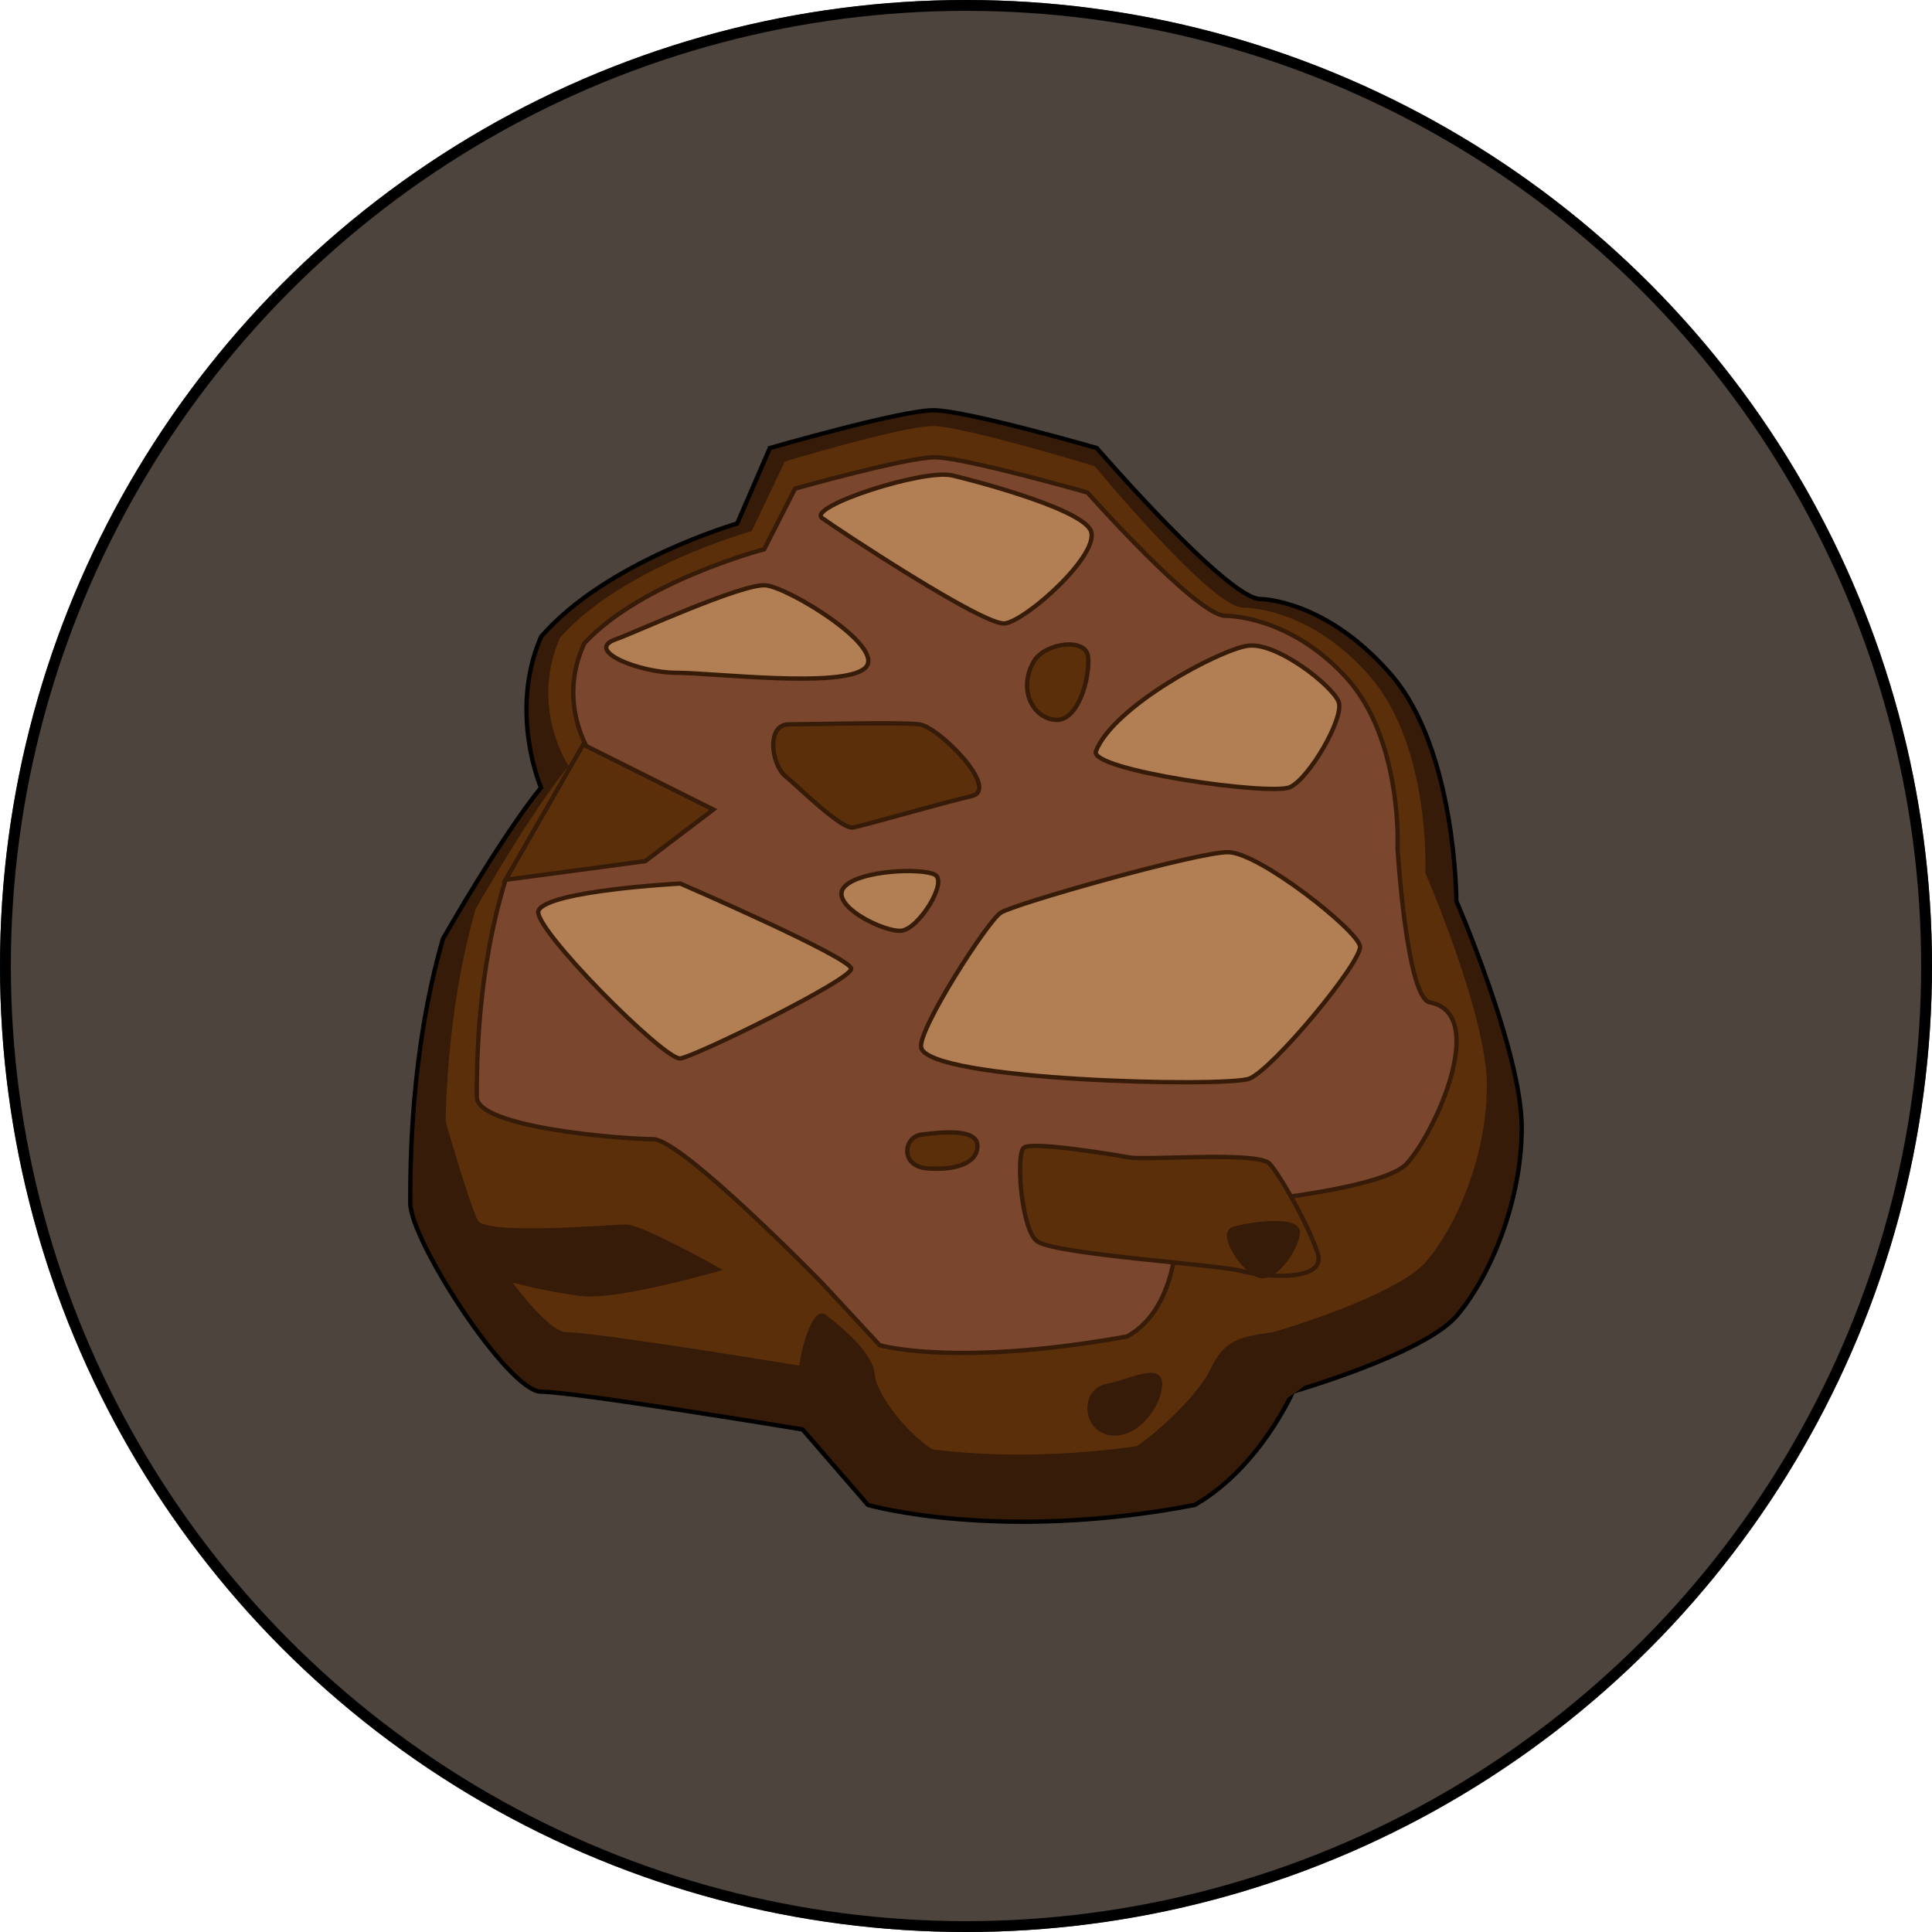 <svg width="890" xmlns="http://www.w3.org/2000/svg" height="890" fill="none"><g data-testid="EarthBadge"><g data-testid="svg-circle"><circle cx="445" cy="445" style="fill: rgb(76, 68, 61); fill-opacity: 1;" r="445" class="fills"/><g class="strokes"><g class="inner-stroke-shape"><defs><clipPath id="b"><use href="#a"/></clipPath><circle cx="445" cy="445" id="a" style="fill: none; stroke-width: 10; stroke: rgb(0, 0, 0); stroke-opacity: 1;" r="445"/></defs><use href="#a" clip-path="url('#b')"/></g></g></g><g data-testid="Earth" style="fill: rgb(0, 0, 0);"><g data-testid="svg-path"><path d="M354.647 206.396S414.882 189 429.941 189c15.059 0 75.294 17.396 75.294 17.396s60.236 69.551 75.294 69.551c0 0 30.118 0 60.236 34.775 30.117 34.776 30.117 104.327 30.117 104.327S701 484.6 701 519.375c0 34.775-15.059 69.551-30.118 86.947-15.058 17.396-75.294 34.775-75.294 34.775s-15.059 34.776-45.176 52.172c-90.353 17.395-150.588 0-150.588 0l-30.118-34.776s-105.412-17.396-120.471-17.396c-15.059 0-60.235-69.551-60.235-86.947 0-17.395 0-69.55 15.059-121.722 30.117-52.171 45.176-69.551 45.176-69.551s-15.059-34.759 0-69.534c30.118-34.776 90.353-52.172 90.353-52.172l15.059-34.775Z" style="fill: rgb(54, 27, 8); fill-opacity: 1;" class="fills"/><g class="strokes"><path d="M354.647 206.396S414.882 189 429.941 189c15.059 0 75.294 17.396 75.294 17.396s60.236 69.551 75.294 69.551c0 0 30.118 0 60.236 34.775 30.117 34.776 30.117 104.327 30.117 104.327S701 484.6 701 519.375c0 34.775-15.059 69.551-30.118 86.947-15.058 17.396-75.294 34.775-75.294 34.775s-15.059 34.776-45.176 52.172c-90.353 17.395-150.588 0-150.588 0l-30.118-34.776s-105.412-17.396-120.471-17.396c-15.059 0-60.235-69.551-60.235-86.947 0-17.395 0-69.55 15.059-121.722 30.117-52.171 45.176-69.551 45.176-69.551s-15.059-34.759 0-69.534c30.118-34.776 90.353-52.172 90.353-52.172l15.059-34.775Z" style="fill: none; stroke-width: 2; stroke: rgb(0, 0, 0); stroke-opacity: 1;" class="stroke-shape"/></g></g><g data-testid="svg-path"><path d="M360.806 211.784s54.709-16.522 68.879-16.522c14.171 0 75.144 18.594 75.144 18.594s53.82 65.084 67.99 65.084c0 0 30.69-.728 59.046 32.025 28.356 32.753 25.72 90.895 25.72 90.895s28.356 65.473 28.356 98.21c0 32.736-14.17 65.489-28.341 81.865-14.17 16.377-70.866 32.737-70.866 32.737s-14.171 32.736-42.526 49.113c-85.038 16.376-141.734 0-141.734 0l-28.341-32.737s-99.207-16.376-113.378-16.376c-14.17 0-56.696-65.489-56.696-81.866 0-16.376 0-65.489 14.17-114.602 28.356-49.113 42.526-65.473 42.526-65.473s-17.89-26.587-3.719-59.34c28.34-32.736 88.561-49.582 88.561-49.582l15.209-32.025Z" style="fill: rgb(91, 47, 10); fill-opacity: 1;" class="fills"/><g class="strokes"><path d="M360.806 211.784s54.709-16.522 68.879-16.522c14.171 0 75.144 18.594 75.144 18.594s53.82 65.084 67.99 65.084c0 0 30.69-.728 59.046 32.025 28.356 32.753 25.72 90.895 25.72 90.895s28.356 65.473 28.356 98.21c0 32.736-14.17 65.489-28.341 81.865-14.17 16.377-70.866 32.737-70.866 32.737s-14.171 32.736-42.526 49.113c-85.038 16.376-141.734 0-141.734 0l-28.341-32.737s-99.207-16.376-113.378-16.376c-14.17 0-56.696-65.489-56.696-81.866 0-16.376 0-65.489 14.17-114.602 28.356-49.113 42.526-65.473 42.526-65.473s-17.89-26.587-3.719-59.34c28.34-32.736 88.561-49.582 88.561-49.582l15.209-32.025Z" style="fill: none; stroke-width: 2; stroke: rgb(54, 27, 8); stroke-opacity: 1;" class="stroke-shape"/></g></g><g data-testid="svg-path"><path d="M366.257 225.086s51.17-14.434 64.422-14.434c13.252 0 70.28 16.23 70.28 16.23s50.326 56.816 63.578 56.816c0 0 28.702-.631 55.221 27.947 26.503 28.577 24.064 79.341 24.064 79.341s4.141 68.693 14.878 70.764c27.256 5.243 2.515 60.085-10.737 74.374-13.252 14.288-105.563 20.664-105.563 20.664s3.253 44.582-23.265 58.887c-79.526 14.289-113.92 3.981-113.92 3.981l-26.504-28.578s-64.602-66.298-77.854-66.298c-13.252 0-81.212-5.162-81.212-19.451 0-14.289 0-57.172 13.251-100.038 26.504-42.867 39.771-57.172 39.771-57.172s-16.731-23.221-3.479-51.799c26.504-28.578 82.824-43.287 82.824-43.287l14.245-27.947Z" style="fill: rgb(122, 70, 45); fill-opacity: 1;" class="fills"/><g class="strokes"><path d="M366.257 225.086s51.17-14.434 64.422-14.434c13.252 0 70.28 16.23 70.28 16.23s50.326 56.816 63.578 56.816c0 0 28.702-.631 55.221 27.947 26.503 28.577 24.064 79.341 24.064 79.341s4.141 68.693 14.878 70.764c27.256 5.243 2.515 60.085-10.737 74.374-13.252 14.288-105.563 20.664-105.563 20.664s3.253 44.582-23.265 58.887c-79.526 14.289-113.92 3.981-113.92 3.981l-26.504-28.578s-64.602-66.298-77.854-66.298c-13.252 0-81.212-5.162-81.212-19.451 0-14.289 0-57.172 13.251-100.038 26.504-42.867 39.771-57.172 39.771-57.172s-16.731-23.221-3.479-51.799c26.504-28.578 82.824-43.287 82.824-43.287l14.245-27.947Z" style="fill: none; stroke-width: 2; stroke: rgb(54, 27, 8); stroke-opacity: 1;" class="stroke-shape"/></g></g><g data-testid="svg-path"><path d="m268.661 342.973 59.949 29.953-31.322 23.756-64.361 8.609Z" style="fill: rgb(91, 47, 10); fill-opacity: 1;" class="fills"/><g class="strokes"><path d="m268.661 342.973 59.949 29.953-31.322 23.756-64.361 8.609Z" style="fill: none; stroke-width: 2; stroke: rgb(54, 27, 8); stroke-opacity: 1;" class="stroke-shape"/></g></g><g data-testid="svg-path"><path d="M197.99 494.827s17.002 60.942 21.474 68.175c4.472 7.234 61.726 2.071 68.879 2.071 7.153 0 42.044 19.629 42.044 19.629s-46.516 13.432-62.614 11.36c-16.098-2.071-57.947-10.146-61.726-21.7-3.78-11.554-8.057-79.535-8.057-79.535Z" style="fill: rgb(54, 27, 8); fill-opacity: 1;" class="fills"/><g class="strokes"><path d="M197.99 494.827s17.002 60.942 21.474 68.175c4.472 7.234 61.726 2.071 68.879 2.071 7.153 0 42.044 19.629 42.044 19.629s-46.516 13.432-62.614 11.36c-16.098-2.071-57.947-10.146-61.726-21.7-3.78-11.554-8.057-79.535-8.057-79.535Z" style="fill: none; stroke-width: 2; stroke: rgb(54, 27, 8); stroke-opacity: 1;" class="stroke-shape"/></g></g><g data-testid="svg-path"><path d="M283.871 294.427c7.378-2.508 58.142-25.827 68.879-24.791 10.737 1.035 56.365 28.917 45.628 38.222-10.737 9.305-69.783 2.071-86.769 2.071-16.986 0-42.948-10.34-27.738-15.502Zm-35.78 124.991c4.563-9.24 65.31-12.396 65.31-12.396s78.727 34.096 78.727 39.258c0 5.162-71.559 40.294-78.727 41.313-7.168 1.02-68.894-60.942-65.31-68.175Zm176.233 63.013c-1.415-8.172 30.419-57.851 36.684-61.978 6.264-4.126 90.352-27.898 104.658-27.898 14.306 0 59.934 36.151 60.838 43.385.888 7.233-40.252 56.815-50.989 60.942-10.737 4.142-148.51 1.035-151.191-14.451Zm80.52-136.367c-3.388 8.69 80.519 20.665 89.464 16.522 8.945-4.126 25.043-32.024 22.363-39.258-2.681-7.233-28.627-27.898-42.045-25.827-13.432 2.088-61.741 27.915-69.782 48.563Zm-66.199-127.046c7.499 1.731 57.254 14.467 63.518 24.791 6.265 10.324-29.515 42.349-39.363 43.384-9.834 1.036-76.936-43.384-84.089-48.546-7.153-5.162 46.502-22.736 59.934-19.629Z" style="fill: rgb(178, 127, 84); fill-opacity: 1;" class="fills"/><g class="strokes"><path d="M283.871 294.427c7.378-2.508 58.142-25.827 68.879-24.791 10.737 1.035 56.365 28.917 45.628 38.222-10.737 9.305-69.783 2.071-86.769 2.071-16.986 0-42.948-10.34-27.738-15.502Zm-35.78 124.991c4.563-9.24 65.31-12.396 65.31-12.396s78.727 34.096 78.727 39.258c0 5.162-71.559 40.294-78.727 41.313-7.168 1.02-68.894-60.942-65.31-68.175Zm176.233 63.013c-1.415-8.172 30.419-57.851 36.684-61.978 6.264-4.126 90.352-27.898 104.658-27.898 14.306 0 59.934 36.151 60.838 43.385.888 7.233-40.252 56.815-50.989 60.942-10.737 4.142-148.51 1.035-151.191-14.451Zm80.52-136.367c-3.388 8.69 80.519 20.665 89.464 16.522 8.945-4.126 25.043-32.024 22.363-39.258-2.681-7.233-28.627-27.898-42.045-25.827-13.432 2.088-61.741 27.915-69.782 48.563Zm-66.199-127.046c7.499 1.731 57.254 14.467 63.518 24.791 6.265 10.324-29.515 42.349-39.363 43.384-9.834 1.036-76.936-43.384-84.089-48.546-7.153-5.162 46.502-22.736 59.934-19.629Z" style="fill: none; stroke-width: 2; stroke: rgb(54, 27, 8); stroke-opacity: 1;" class="stroke-shape"/></g></g><g data-testid="svg-path"><path d="M370.655 646.664c-6.265-10.324 3.584-44.42 8.945-40.294 5.36 4.127 21.473 16.522 22.362 26.863.888 10.324 17.001 29.953 28.627 36.151 11.625 6.197 75.143 6.197 85.88 2.071 10.737-4.126 35.78-26.862 42.044-40.294 6.265-13.431 13.493-14.418 28.221-16.505 14.727-2.088 28.943 13.657 8.854 26.441-20.073 12.784-41.547 35.52-66.59 40.682-25.043 5.162-106.451 9.305-120.772 3.107-14.321-6.198-37.571-38.222-37.571-38.222Z" style="fill: rgb(54, 27, 8); fill-opacity: 1;" class="fills"/><g class="strokes"><path d="M370.655 646.664c-6.265-10.324 3.584-44.42 8.945-40.294 5.36 4.127 21.473 16.522 22.362 26.863.888 10.324 17.001 29.953 28.627 36.151 11.625 6.197 75.143 6.197 85.88 2.071 10.737-4.126 35.78-26.862 42.044-40.294 6.265-13.431 13.493-14.418 28.221-16.505 14.727-2.088 28.943 13.657 8.854 26.441-20.073 12.784-41.547 35.52-66.59 40.682-25.043 5.162-106.451 9.305-120.772 3.107-14.321-6.198-37.571-38.222-37.571-38.222Z" style="fill: none; stroke-width: 2; stroke: rgb(54, 27, 8); stroke-opacity: 1;" class="stroke-shape"/></g></g><g data-testid="svg-path"><path d="M478.129 572.064c-7.544-4.353-10.36-40.374-6.475-43.368 3.885-2.994 40.147 2.994 48.565 4.482 8.418 1.489 59.573-2.993 64.753 2.994s17.664 27.931 22.016 41.119c4.352 13.205-23.959 11.214-34.967 8.221-11.008-2.994-83.531-7.46-93.892-13.448ZM363.487 333.669c9.833 0 50.989-1.036 59.934 0 8.945 1.035 37.571 29.953 24.154 33.06-13.417 3.107-49.197 13.431-54.573 14.467-5.376 1.035-25.043-18.594-31.307-23.756-6.25-5.178-8.93-23.771 1.792-23.771Zm112.73-28.918c4.969-8.593 24.154-11.36 25.043-2.071.888 9.304-4.473 29.953-15.21 28.917-10.737-1.019-17.001-14.45-9.833-26.846Zm-51.893 217.958c8.93-1.149 25.947-3.107 25.947 5.162s-10.737 11.36-23.266 10.324c-12.514-1.02-10.737-14.451-2.681-15.486Z" style="fill: rgb(91, 47, 10); fill-opacity: 1;" class="fills"/><g class="strokes"><path d="M478.129 572.064c-7.544-4.353-10.36-40.374-6.475-43.368 3.885-2.994 40.147 2.994 48.565 4.482 8.418 1.489 59.573-2.993 64.753 2.994s17.664 27.931 22.016 41.119c4.352 13.205-23.959 11.214-34.967 8.221-11.008-2.994-83.531-7.46-93.892-13.448ZM363.487 333.669c9.833 0 50.989-1.036 59.934 0 8.945 1.035 37.571 29.953 24.154 33.06-13.417 3.107-49.197 13.431-54.573 14.467-5.376 1.035-25.043-18.594-31.307-23.756-6.25-5.178-8.93-23.771 1.792-23.771Zm112.73-28.918c4.969-8.593 24.154-11.36 25.043-2.071.888 9.304-4.473 29.953-15.21 28.917-10.737-1.019-17.001-14.45-9.833-26.846Zm-51.893 217.958c8.93-1.149 25.947-3.107 25.947 5.162s-10.737 11.36-23.266 10.324c-12.514-1.02-10.737-14.451-2.681-15.486Z" style="fill: none; stroke-width: 2; stroke: rgb(54, 27, 8); stroke-opacity: 1;" class="stroke-shape"/></g></g><g data-testid="svg-path"><path d="M389.433 408.058c7.815-7.217 34.891-8.269 41.156-5.162 6.264 3.107-7.153 24.791-15.21 25.827-8.056 1.019-34.891-12.412-25.946-20.665Z" style="fill: rgb(178, 127, 84); fill-opacity: 1;" class="fills"/><g class="strokes"><path d="M389.433 408.058c7.815-7.217 34.891-8.269 41.156-5.162 6.264 3.107-7.153 24.791-15.21 25.827-8.056 1.019-34.891-12.412-25.946-20.665Z" style="fill: none; stroke-width: 2; stroke: rgb(54, 27, 8); stroke-opacity: 1;" class="stroke-shape"/></g></g><g data-testid="svg-path"><path d="M568.347 566.093c8.93-2.573 30.419-5.162 29.515 2.071-.888 7.234-9.833 20.665-17.001 19.629-7.168-1.035-19.667-19.629-12.514-21.7Zm-58.142 72.318c9.878-1.764 25.043-10.324 24.154 0-.888 10.324-11.625 23.755-23.266 21.7-11.625-2.071-12.514-19.645-.888-21.7Z" style="fill: rgb(54, 27, 8); fill-opacity: 1;" class="fills"/><g class="strokes"><path d="M568.347 566.093c8.93-2.573 30.419-5.162 29.515 2.071-.888 7.234-9.833 20.665-17.001 19.629-7.168-1.035-19.667-19.629-12.514-21.7Zm-58.142 72.318c9.878-1.764 25.043-10.324 24.154 0-.888 10.324-11.625 23.755-23.266 21.7-11.625-2.071-12.514-19.645-.888-21.7Z" style="fill: none; stroke-width: 2; stroke: rgb(54, 27, 8); stroke-opacity: 1;" class="stroke-shape"/></g></g></g></g></svg>